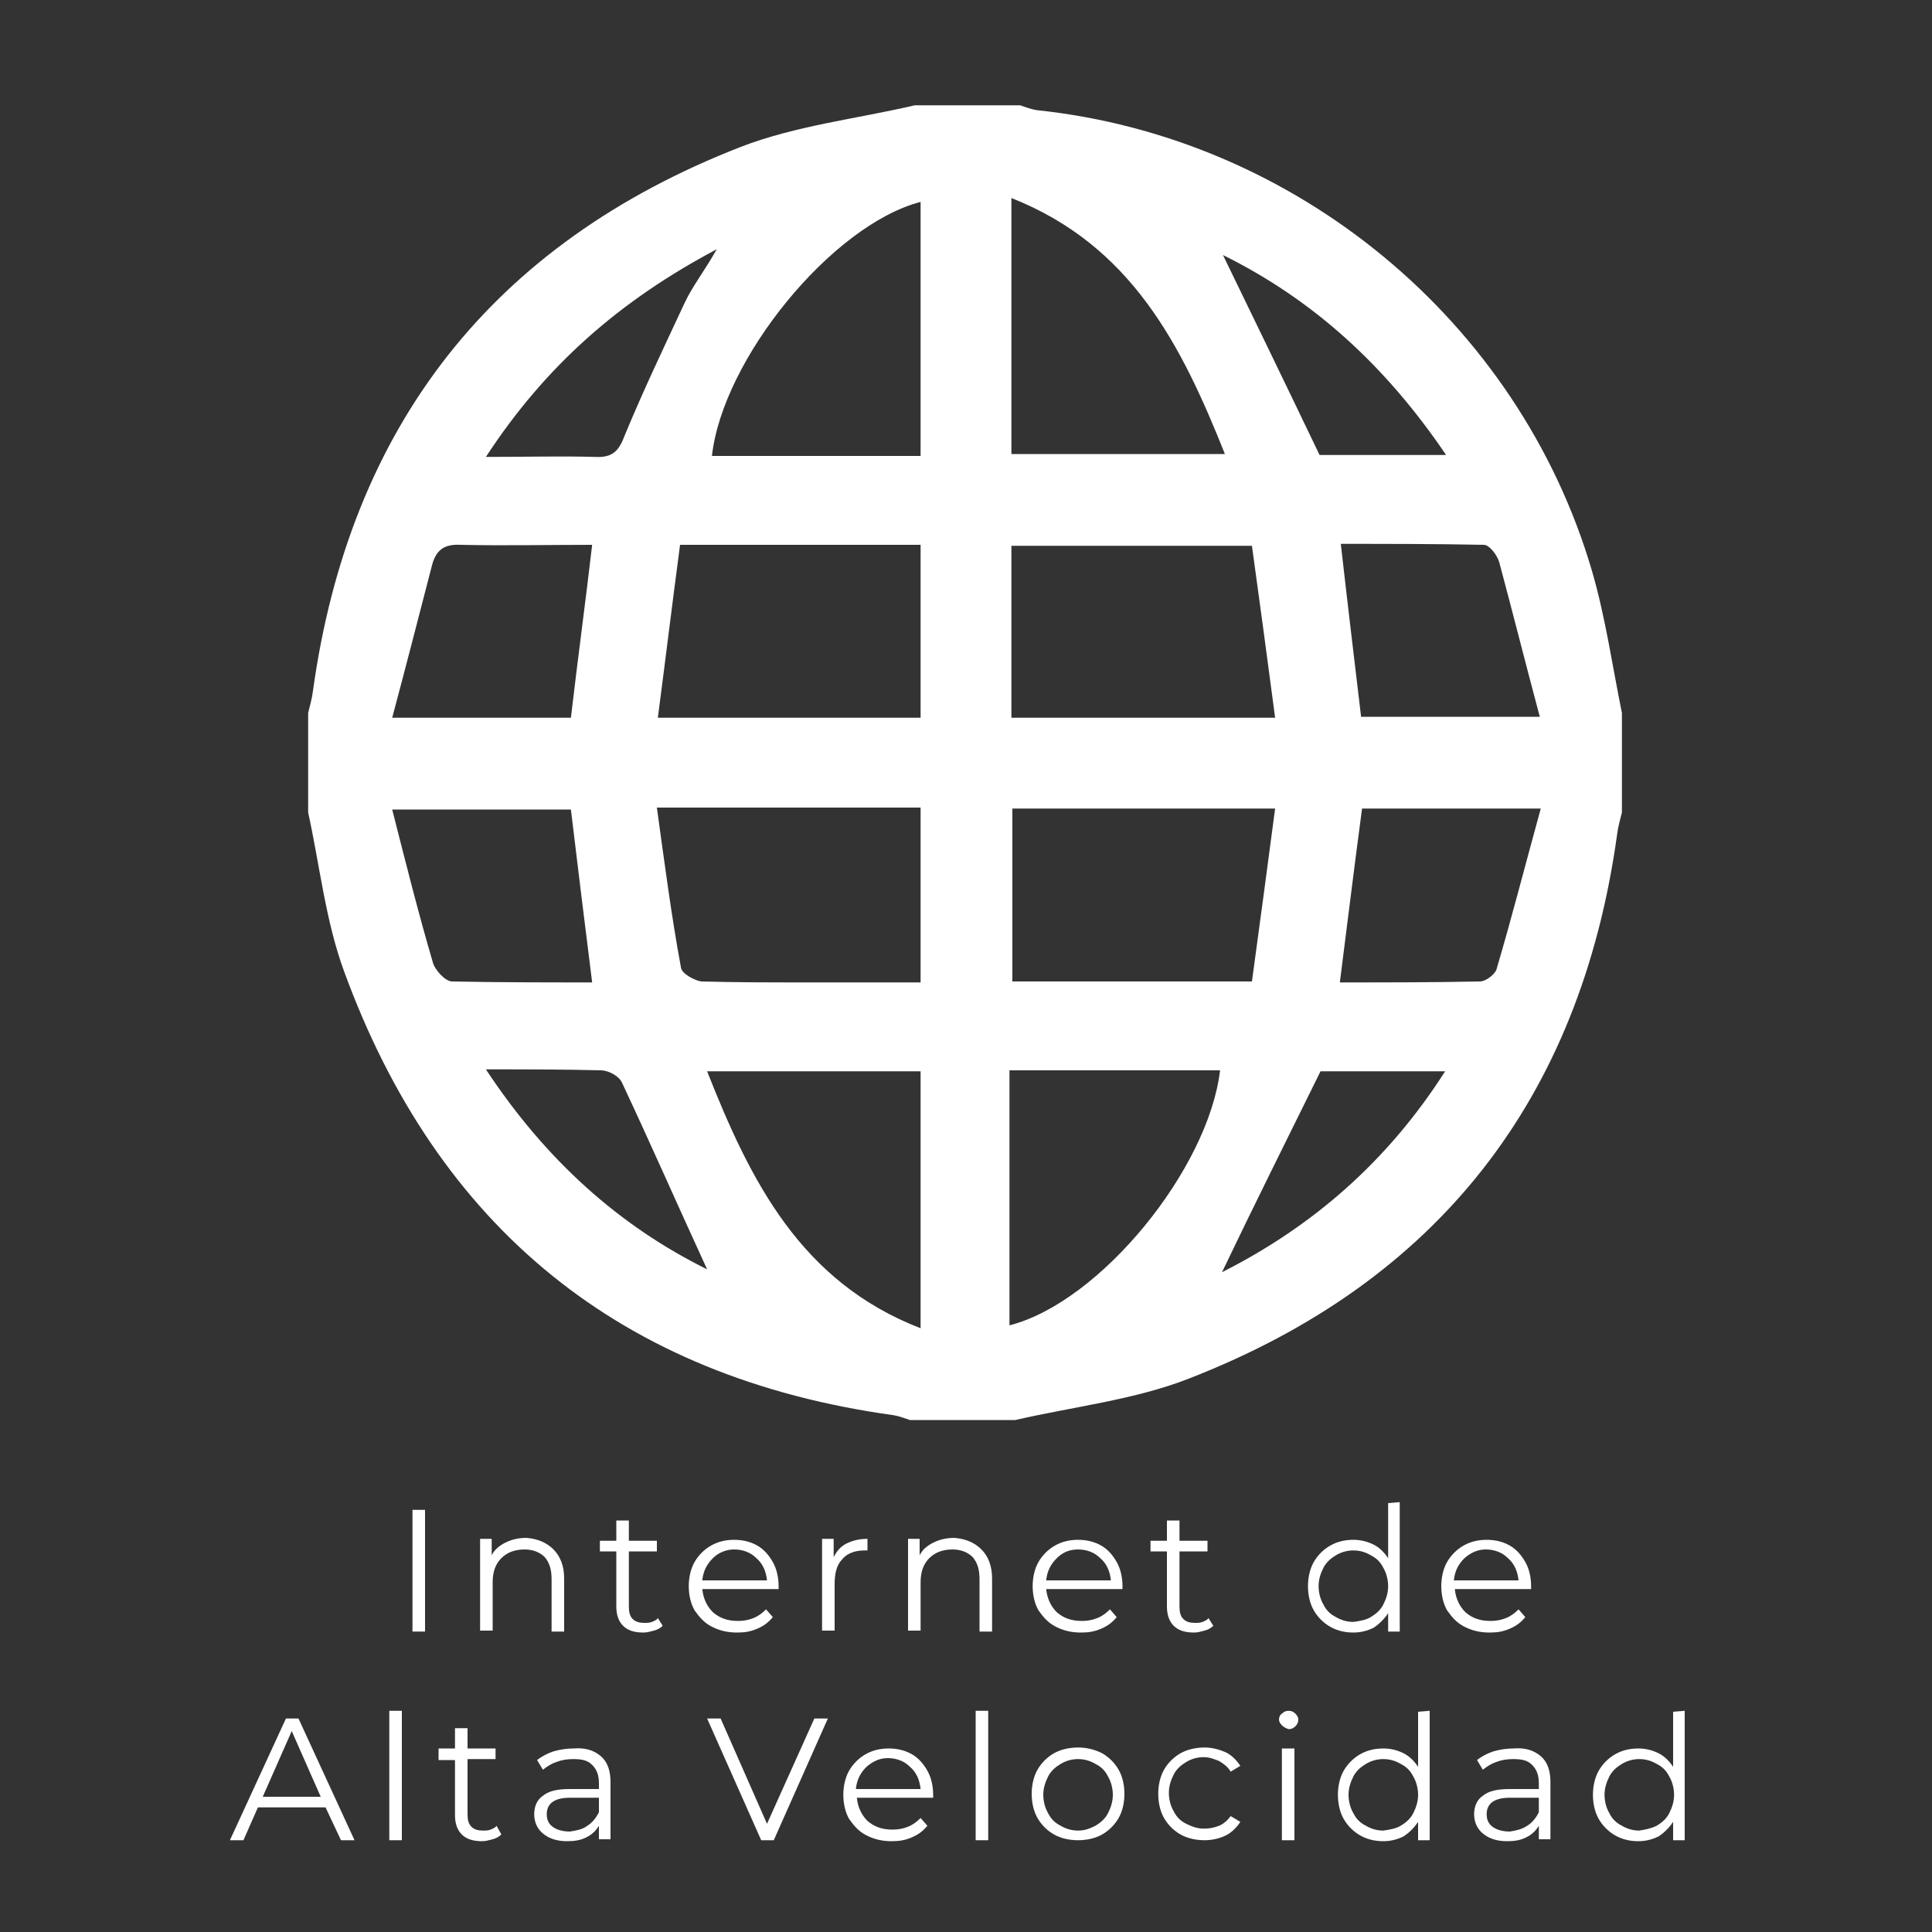<?xml version="1.0" encoding="utf-8"?>
<!-- Generator: Adobe Illustrator 22.1.0, SVG Export Plug-In . SVG Version: 6.00 Build 0)  -->
<svg version="1.1" id="Capa_1" xmlns="http://www.w3.org/2000/svg" xmlns:xlink="http://www.w3.org/1999/xlink" x="0px" y="0px"
	 viewBox="0 0 200 200" style="enable-background:new 0 0 200 200;" xml:space="preserve">
<rect x="0" y="0" width="200" height="200" fill="#333333" stroke="none"/>
<style type="text/css">
	.st0{fill:#FFFFFF;}
</style>
<g>
	<path class="st0" d="M42.7,156.3H44v12.6h-1.3V156.3z"/>
	<path class="st0" d="M57.3,160.4c0.7,0.7,1.1,1.7,1.1,3v5.5h-1.3v-5.4c0-1-0.2-1.7-0.7-2.3c-0.5-0.5-1.2-0.8-2.1-0.8
		c-1,0-1.8,0.3-2.4,0.9c-0.6,0.6-0.9,1.4-0.9,2.5v5h-1.3v-9.5h1.2v1.7c0.3-0.6,0.8-1,1.4-1.3c0.6-0.3,1.3-0.5,2.2-0.5
		C55.7,159.3,56.6,159.7,57.3,160.4z"/>
	<path class="st0" d="M68.6,168.3c-0.2,0.2-0.5,0.4-0.9,0.5S67,169,66.6,169c-0.9,0-1.6-0.2-2.1-0.7s-0.7-1.2-0.7-2v-5.7h-1.7v-1.1
		h1.7v-2.1h1.3v2.1H68v1.1h-2.9v5.7c0,0.6,0.1,1,0.4,1.3s0.7,0.4,1.2,0.4c0.3,0,0.5,0,0.8-0.1c0.2-0.1,0.5-0.2,0.6-0.4L68.6,168.3z"
		/>
	<path class="st0" d="M80.6,164.5h-7.9c0.1,1,0.5,1.8,1.1,2.4c0.7,0.6,1.5,0.9,2.6,0.9c0.6,0,1.1-0.1,1.6-0.3s0.9-0.5,1.3-0.9
		l0.7,0.8c-0.4,0.5-0.9,0.9-1.6,1.2s-1.3,0.4-2.1,0.4c-1,0-1.8-0.2-2.6-0.6s-1.3-1-1.8-1.7c-0.4-0.7-0.6-1.6-0.6-2.5
		s0.2-1.8,0.6-2.5s1-1.3,1.7-1.7s1.5-0.6,2.4-0.6s1.7,0.2,2.4,0.6c0.7,0.4,1.2,1,1.6,1.7s0.6,1.6,0.6,2.5L80.6,164.5z M73.8,161.3
		c-0.6,0.6-1,1.3-1.1,2.3h6.7c-0.1-0.9-0.4-1.7-1.1-2.3c-0.6-0.6-1.4-0.9-2.3-0.9C75.2,160.4,74.4,160.7,73.8,161.3z"/>
	<path class="st0" d="M87.6,159.8c0.6-0.3,1.3-0.5,2.2-0.5v1.2h-0.3c-1,0-1.8,0.3-2.3,0.9c-0.6,0.6-0.8,1.5-0.8,2.6v4.8h-1.3v-9.5
		h1.2v1.9C86.6,160.6,87,160.1,87.6,159.8z"/>
	<path class="st0" d="M101.6,160.4c0.7,0.7,1.1,1.7,1.1,3v5.5h-1.3v-5.4c0-1-0.2-1.7-0.7-2.3c-0.5-0.5-1.2-0.8-2.1-0.8
		c-1,0-1.8,0.3-2.4,0.9c-0.6,0.6-0.9,1.4-0.9,2.5v5H94v-9.5h1.2v1.7c0.3-0.6,0.8-1,1.4-1.3s1.3-0.5,2.2-0.5
		C100,159.3,100.9,159.7,101.6,160.4z"/>
	<path class="st0" d="M116.2,164.5h-7.9c0.1,1,0.5,1.8,1.1,2.4c0.7,0.6,1.5,0.9,2.6,0.9c0.6,0,1.1-0.1,1.6-0.3s0.9-0.5,1.3-0.9
		l0.7,0.8c-0.4,0.5-0.9,0.9-1.6,1.2s-1.3,0.4-2.1,0.4c-1,0-1.8-0.2-2.6-0.6s-1.3-1-1.8-1.7c-0.4-0.7-0.6-1.6-0.6-2.5
		s0.2-1.8,0.6-2.5s1-1.3,1.7-1.7s1.5-0.6,2.4-0.6s1.7,0.2,2.4,0.6c0.7,0.4,1.2,1,1.6,1.7s0.6,1.6,0.6,2.5L116.2,164.5z M109.4,161.3
		c-0.6,0.6-1,1.3-1.1,2.3h6.7c-0.1-0.9-0.4-1.7-1.1-2.3c-0.6-0.6-1.4-0.9-2.3-0.9C110.7,160.4,110,160.7,109.4,161.3z"/>
	<path class="st0" d="M125.6,168.3c-0.2,0.2-0.5,0.4-0.9,0.5s-0.7,0.2-1.1,0.2c-0.9,0-1.6-0.2-2.1-0.7s-0.7-1.2-0.7-2v-5.7h-1.7
		v-1.1h1.7v-2.1h1.3v2.1h2.9v1.1h-2.9v5.7c0,0.6,0.1,1,0.4,1.3s0.7,0.4,1.2,0.4c0.3,0,0.5,0,0.8-0.1c0.2-0.1,0.5-0.2,0.6-0.4
		L125.6,168.3z"/>
	<path class="st0" d="M144.9,155.5v13.4h-1.2V167c-0.4,0.6-0.9,1.1-1.5,1.5c-0.6,0.3-1.3,0.5-2.1,0.5c-0.9,0-1.7-0.2-2.4-0.6
		c-0.7-0.4-1.3-1-1.7-1.7s-0.6-1.6-0.6-2.5s0.2-1.8,0.6-2.5c0.4-0.7,1-1.3,1.7-1.7s1.5-0.6,2.4-0.6c0.8,0,1.5,0.2,2.1,0.5
		s1.1,0.8,1.5,1.4v-5.7L144.9,155.5L144.9,155.5z M141.9,167.4c0.5-0.3,1-0.7,1.3-1.3s0.5-1.2,0.5-1.9s-0.2-1.4-0.5-1.9
		c-0.3-0.6-0.7-1-1.3-1.3c-0.5-0.3-1.1-0.5-1.8-0.5s-1.3,0.2-1.8,0.5s-1,0.7-1.3,1.3s-0.5,1.2-0.5,1.9s0.2,1.4,0.5,1.9
		c0.3,0.6,0.7,1,1.3,1.3c0.5,0.3,1.1,0.5,1.8,0.5C140.8,167.8,141.4,167.7,141.9,167.4z"/>
	<path class="st0" d="M158.5,164.5h-7.9c0.1,1,0.5,1.8,1.1,2.4c0.7,0.6,1.5,0.9,2.6,0.9c0.6,0,1.1-0.1,1.6-0.3s0.9-0.5,1.3-0.9
		l0.7,0.8c-0.4,0.5-0.9,0.9-1.6,1.2s-1.3,0.4-2.1,0.4c-1,0-1.8-0.2-2.6-0.6s-1.3-1-1.8-1.7c-0.4-0.7-0.6-1.6-0.6-2.5
		s0.2-1.8,0.6-2.5c0.4-0.7,1-1.3,1.7-1.7s1.5-0.6,2.4-0.6s1.7,0.2,2.4,0.6c0.7,0.4,1.2,1,1.6,1.7c0.4,0.7,0.6,1.6,0.6,2.5V164.5z
		 M151.6,161.3c-0.6,0.6-1,1.3-1.1,2.3h6.7c-0.1-0.9-0.4-1.7-1.1-2.3c-0.6-0.6-1.4-0.9-2.3-0.9C153,160.4,152.3,160.7,151.6,161.3z"
		/>
	<path class="st0" d="M33.7,187.1h-7l-1.5,3.4h-1.4l5.8-12.6h1.3l5.8,12.6h-1.4L33.7,187.1z M33.2,186l-3-6.8l-3,6.8H33.2z"/>
	<path class="st0" d="M40.3,177.1h1.3v13.4h-1.3V177.1z"/>
	<path class="st0" d="M51.9,189.9c-0.2,0.2-0.5,0.4-0.9,0.5s-0.7,0.2-1.1,0.2c-0.9,0-1.6-0.2-2.1-0.7s-0.7-1.2-0.7-2v-5.7h-1.7V181
		h1.7v-2.1h1.3v2.1h2.9v1.1h-2.9v5.7c0,0.6,0.1,1,0.4,1.3c0.3,0.3,0.7,0.4,1.2,0.4c0.3,0,0.5,0,0.8-0.1c0.2-0.1,0.5-0.2,0.6-0.4
		L51.9,189.9z"/>
	<path class="st0" d="M62.2,181.8c0.7,0.6,1,1.5,1,2.7v5.9H62V189c-0.3,0.5-0.7,0.9-1.3,1.2s-1.2,0.4-2,0.4c-1.1,0-1.9-0.3-2.5-0.8
		s-0.9-1.2-0.9-2s0.3-1.5,0.9-1.9c0.6-0.5,1.5-0.7,2.8-0.7h3v-0.6c0-0.8-0.2-1.4-0.7-1.9s-1.1-0.6-2-0.6c-0.6,0-1.2,0.1-1.7,0.3
		c-0.6,0.2-1,0.5-1.4,0.8l-0.6-1c0.5-0.4,1.1-0.7,1.7-0.9c0.7-0.2,1.4-0.3,2.1-0.3C60.6,180.9,61.5,181.2,62.2,181.8z M60.8,189
		c0.5-0.3,0.9-0.8,1.2-1.4v-1.5h-3c-1.6,0-2.4,0.6-2.4,1.7c0,0.6,0.2,1,0.6,1.3c0.4,0.3,1,0.5,1.8,0.5
		C59.6,189.5,60.3,189.4,60.8,189z"/>
	<path class="st0" d="M85.7,177.9l-5.6,12.6h-1.3l-5.6-12.6h1.4l4.8,10.9l4.9-10.9H85.7z"/>
	<path class="st0" d="M96.6,186.1h-7.9c0.1,1,0.5,1.8,1.1,2.4c0.7,0.6,1.5,0.9,2.6,0.9c0.6,0,1.1-0.1,1.6-0.3s0.9-0.5,1.3-0.9
		L96,189c-0.4,0.5-0.9,0.9-1.6,1.2s-1.3,0.4-2.1,0.4c-1,0-1.8-0.2-2.6-0.6s-1.3-1-1.8-1.7c-0.4-0.7-0.6-1.6-0.6-2.5s0.2-1.8,0.6-2.5
		s1-1.3,1.7-1.7s1.5-0.6,2.4-0.6s1.7,0.2,2.4,0.6c0.7,0.4,1.2,1,1.6,1.7s0.6,1.6,0.6,2.5V186.1z M89.7,182.9c-0.6,0.6-1,1.3-1.1,2.3
		h6.7c-0.1-0.9-0.4-1.7-1.1-2.3c-0.6-0.6-1.4-0.9-2.3-0.9C91.1,182,90.4,182.3,89.7,182.9z"/>
	<path class="st0" d="M101,177.1h1.3v13.4H101V177.1z"/>
	<path class="st0" d="M109.1,189.9c-0.7-0.4-1.3-1-1.7-1.7c-0.4-0.7-0.6-1.6-0.6-2.5s0.2-1.8,0.6-2.5s1-1.3,1.7-1.7s1.6-0.6,2.5-0.6
		s1.7,0.2,2.5,0.6c0.7,0.4,1.3,1,1.7,1.7c0.4,0.7,0.6,1.6,0.6,2.5s-0.2,1.8-0.6,2.5s-1,1.3-1.7,1.7s-1.6,0.6-2.5,0.6
		S109.8,190.3,109.1,189.9z M113.4,189c0.5-0.3,1-0.7,1.3-1.3s0.5-1.2,0.5-1.9s-0.2-1.4-0.5-1.9c-0.3-0.6-0.7-1-1.3-1.3
		c-0.5-0.3-1.1-0.5-1.8-0.5s-1.3,0.2-1.8,0.5s-1,0.7-1.3,1.3s-0.5,1.2-0.5,1.9s0.2,1.4,0.5,1.9c0.3,0.6,0.7,1,1.3,1.3
		c0.5,0.3,1.1,0.5,1.8,0.5S112.8,189.3,113.4,189z"/>
	<path class="st0" d="M122.2,189.9c-0.7-0.4-1.3-1-1.7-1.7c-0.4-0.7-0.6-1.6-0.6-2.5s0.2-1.8,0.6-2.5s1-1.3,1.7-1.7s1.6-0.6,2.5-0.6
		c0.8,0,1.5,0.2,2.2,0.5c0.6,0.3,1.1,0.8,1.5,1.4l-1,0.6c-0.3-0.5-0.7-0.8-1.2-1.1c-0.5-0.2-1-0.4-1.6-0.4c-0.7,0-1.3,0.2-1.8,0.5
		s-1,0.7-1.3,1.3s-0.5,1.2-0.5,1.9s0.2,1.4,0.5,1.9c0.3,0.6,0.7,1,1.3,1.3s1.2,0.5,1.8,0.5c0.6,0,1.1-0.1,1.6-0.3s0.9-0.6,1.2-1
		l1,0.6c-0.4,0.6-0.9,1.1-1.5,1.4c-0.6,0.3-1.4,0.5-2.2,0.5C123.8,190.5,122.9,190.3,122.2,189.9z"/>
	<path class="st0" d="M132.7,178.6c-0.2-0.2-0.3-0.4-0.3-0.6c0-0.2,0.1-0.5,0.3-0.6c0.2-0.2,0.4-0.3,0.7-0.3s0.5,0.1,0.7,0.3
		s0.3,0.4,0.3,0.6c0,0.3-0.1,0.5-0.3,0.7s-0.4,0.3-0.7,0.3C133.1,178.9,132.9,178.8,132.7,178.6z M132.7,181h1.3v9.5h-1.3V181z"/>
	<path class="st0" d="M148,177.1v13.4h-1.2v-1.9c-0.4,0.6-0.9,1.1-1.5,1.5c-0.6,0.3-1.3,0.5-2.1,0.5c-0.9,0-1.7-0.2-2.4-0.6
		c-0.7-0.4-1.3-1-1.7-1.7s-0.6-1.6-0.6-2.5s0.2-1.8,0.6-2.5c0.4-0.7,1-1.3,1.7-1.7s1.5-0.6,2.4-0.6c0.8,0,1.5,0.2,2.1,0.5
		s1.1,0.8,1.5,1.4v-5.7L148,177.1L148,177.1z M145,189c0.5-0.3,1-0.7,1.3-1.3s0.5-1.2,0.5-1.9s-0.2-1.4-0.5-1.9
		c-0.3-0.6-0.7-1-1.3-1.3c-0.5-0.3-1.1-0.5-1.8-0.5s-1.3,0.2-1.8,0.5s-1,0.7-1.3,1.3s-0.5,1.2-0.5,1.9s0.2,1.4,0.5,1.9
		c0.3,0.6,0.7,1,1.3,1.3c0.5,0.3,1.1,0.5,1.8,0.5C143.9,189.4,144.5,189.3,145,189z"/>
	<path class="st0" d="M159.5,181.8c0.7,0.6,1,1.5,1,2.7v5.9h-1.2V189c-0.3,0.5-0.7,0.9-1.3,1.2s-1.2,0.4-2,0.4
		c-1.1,0-1.9-0.3-2.5-0.8s-0.9-1.2-0.9-2s0.3-1.5,0.9-1.9c0.6-0.5,1.5-0.7,2.8-0.7h3v-0.6c0-0.8-0.2-1.4-0.7-1.9s-1.1-0.6-2-0.6
		c-0.6,0-1.2,0.1-1.7,0.3c-0.6,0.2-1,0.5-1.4,0.8l-0.6-1c0.5-0.4,1.1-0.7,1.7-0.9c0.7-0.2,1.4-0.3,2.1-0.3
		C157.9,180.9,158.8,181.2,159.5,181.8z M158.1,189c0.5-0.3,0.9-0.8,1.2-1.4v-1.5h-3c-1.6,0-2.4,0.6-2.4,1.7c0,0.6,0.2,1,0.6,1.3
		c0.4,0.3,1,0.5,1.8,0.5C156.9,189.5,157.5,189.4,158.1,189z"/>
	<path class="st0" d="M174.4,177.1v13.4h-1.2v-1.9c-0.4,0.6-0.9,1.1-1.5,1.5c-0.6,0.3-1.3,0.5-2.1,0.5c-0.9,0-1.7-0.2-2.4-0.6
		c-0.7-0.4-1.3-1-1.7-1.7s-0.6-1.6-0.6-2.5s0.2-1.8,0.6-2.5c0.4-0.7,1-1.3,1.7-1.7s1.5-0.6,2.4-0.6c0.8,0,1.5,0.2,2.1,0.5
		s1.1,0.8,1.5,1.4v-5.7L174.4,177.1L174.4,177.1z M171.5,189c0.5-0.3,1-0.7,1.3-1.3s0.5-1.2,0.5-1.9s-0.2-1.4-0.5-1.9
		c-0.3-0.6-0.7-1-1.3-1.3c-0.5-0.3-1.1-0.5-1.8-0.5s-1.3,0.2-1.8,0.5s-1,0.7-1.3,1.3s-0.5,1.2-0.5,1.9s0.2,1.4,0.5,1.9
		c0.3,0.6,0.7,1,1.3,1.3c0.5,0.3,1.1,0.5,1.8,0.5C170.3,189.4,170.9,189.3,171.5,189z"/>
</g>
<g>
	<path class="st0" d="M105.1,147c-3.6,0-7.3,0-10.9,0c-0.6-0.2-1.1-0.4-1.7-0.5c-28.2-3.9-47.2-19.4-56.9-46
		c-1.9-5.2-2.5-10.9-3.7-16.4c0-3.4,0-6.9,0-10.3c0.2-0.8,0.4-1.5,0.5-2.3C36.2,44.1,51,25.2,76.7,15.2c5.7-2.2,12-2.9,18-4.3
		c3.6,0,7.3,0,10.9,0c0.6,0.2,1.1,0.4,1.7,0.5c26.8,2.8,49.9,21.8,57.5,47.7c1.4,4.8,2.1,9.8,3.1,14.7c0,3.4,0,6.9,0,10.3
		c-0.2,0.8-0.4,1.5-0.5,2.3c-3.8,27.4-18.6,46.3-44.3,56.3C117.5,144.9,111.2,145.6,105.1,147z M70.4,56.4c-0.8,6-1.5,11.8-2.3,17.9
		c9.4,0,18.3,0,27.2,0c0-6,0-11.9,0-17.9C87,56.4,79,56.4,70.4,56.4z M68,83.6c0.8,5.8,1.5,11.2,2.5,16.6c0.1,0.6,1.4,1.3,2.1,1.4
		c3.6,0.1,7.2,0.1,10.9,0.1c4,0,8,0,11.8,0c0-6.3,0-12.2,0-18.1C86.2,83.6,77.5,83.6,68,83.6z M104.8,83.7c0,6.1,0,12,0,17.9
		c8.3,0,16.3,0,24.8,0c0.8-5.9,1.6-11.8,2.4-17.9C122.6,83.7,113.8,83.7,104.8,83.7z M104.7,56.5c0,6.1,0,11.9,0,17.8
		c9,0,17.9,0,27.3,0c-0.8-6.1-1.6-12-2.4-17.8C120.9,56.5,112.9,56.5,104.7,56.5z M95.3,47.2c0-9,0-17.6,0-26.3
		c-9.2,2.4-20.5,16.3-21.6,26.3C80.8,47.2,87.9,47.2,95.3,47.2z M104.5,110.8c0,4.6,0,8.9,0,13.2c0,4.4,0,8.7,0,13.2
		c9.4-2.4,20.6-16.2,21.8-26.4C119.2,110.8,112.1,110.8,104.5,110.8z M104.7,20.5c0,9.2,0,17.9,0,26.5c7.4,0,14.5,0,22.1,0
		C122.3,35.7,117.1,25.4,104.7,20.5z M73.2,110.9c4.5,11.4,9.7,21.8,22.1,26.6c0-9.1,0-17.8,0-26.6C88,110.9,80.9,110.9,73.2,110.9z
		 M40.6,74.3c6.8,0,12.6,0,18.5,0c0.7-6,1.5-11.9,2.2-17.9c-4.6,0-9.1,0.1-13.6,0c-1.8-0.1-2.6,0.6-3,2.2
		C43.4,63.6,42.1,68.7,40.6,74.3z M140.9,74.2c6,0,11.9,0,18.5,0c-1.5-5.6-2.8-10.8-4.2-16c-0.2-0.7-1-1.8-1.6-1.8
		c-5-0.1-10-0.1-14.8-0.1C139.5,62.5,140.2,68.3,140.9,74.2z M61.3,101.7c-0.8-6.3-1.5-12.1-2.2-17.9c-6.1,0-11.9,0-18.5,0
		c1.4,5.5,2.7,10.7,4.2,15.8c0.2,0.8,1.3,2,2,2C51.6,101.7,56.5,101.7,61.3,101.7z M138.7,101.7c4.8,0,9.7,0,14.5-0.1
		c0.6,0,1.5-0.7,1.7-1.2c1.6-5.4,3-10.9,4.6-16.7c-6.8,0-12.7,0-18.5,0C140.2,89.7,139.5,95.4,138.7,101.7z M126.5,131.7
		c9.3-4.7,17.1-11.4,23.1-20.8c-4.8,0-9,0-12.9,0C133.2,118,129.8,124.8,126.5,131.7z M50.3,47.3c4.2,0,7.8-0.1,11.3,0
		c1.9,0.1,2.5-0.7,3.1-2.3c1.9-4.6,4.1-9.2,6.2-13.7c0.8-1.7,2-3.2,3.3-5.5C64.2,31.1,56.5,37.8,50.3,47.3z M149.7,47.1
		c-6.3-9.3-13.8-16.1-23.1-20.7c3.3,6.8,6.6,13.6,10,20.7C140.5,47.1,144.7,47.1,149.7,47.1z M50.3,110.7
		c6.2,9.4,13.8,16.2,22.9,20.7c-2.9-6.3-5.8-12.9-8.8-19.3c-0.3-0.7-1.4-1.3-2.2-1.3C58.4,110.7,54.7,110.7,50.3,110.7z"/>
</g>
</svg>
